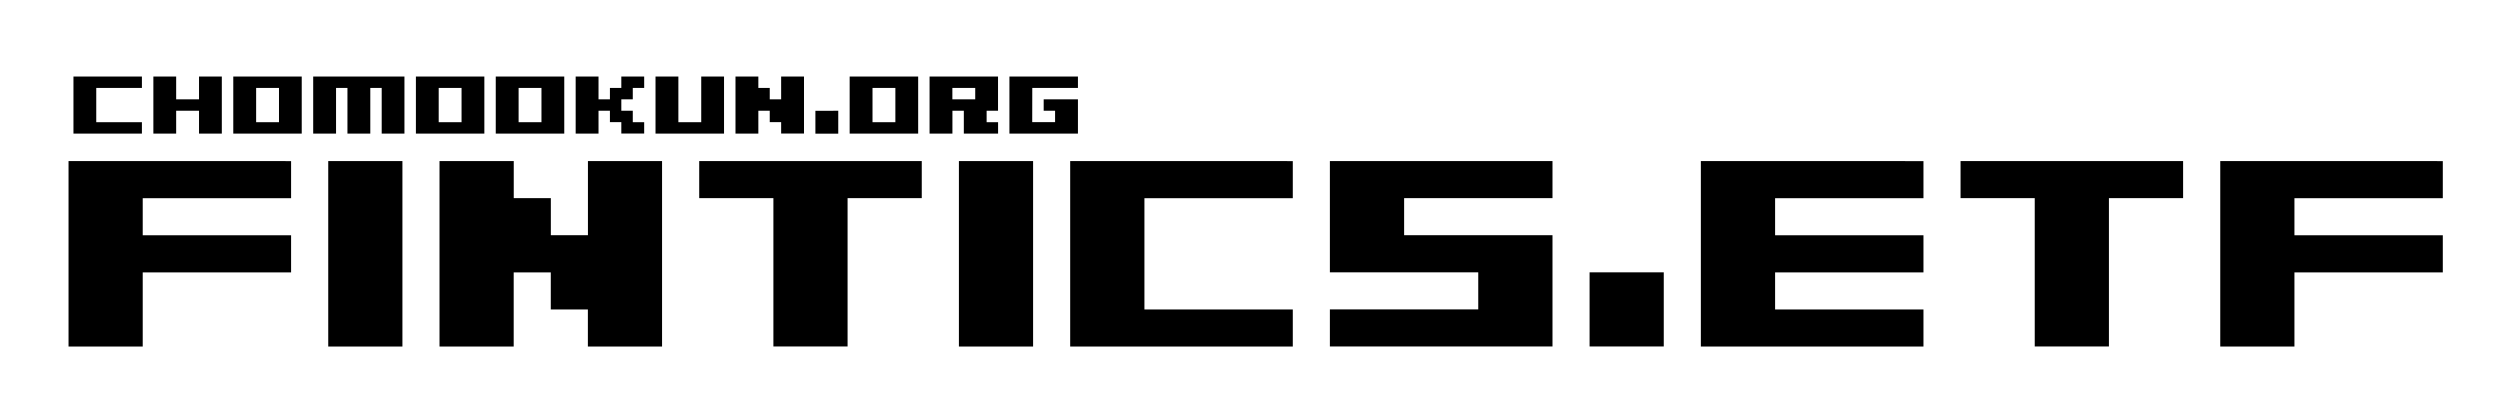 <?xml version="1.0" encoding="UTF-8" standalone="no"?>
<!-- Created with Inkscape (http://www.inkscape.org/) -->

<svg
   width="146"
   height="24"
   viewBox="0 0 43.201 7.102"
   version="1.1"
   id="svg1"
   xmlns="http://www.w3.org/2000/svg"
   xmlns:svg="http://www.w3.org/2000/svg">
  <defs
     id="defs1" />
  <g
     id="layer1"
     transform="translate(-2.24,-3.469)">
    <path
       d="m 3.423,6.252 v 3.206 h 1.282 v -1.282 h 2.564 v -0.641 h -2.564 v -0.641 h 2.564 v -0.641 z m 5.77,3.206 v -3.206 h -1.282 v 3.206 z m 3.206,-3.206 v 1.282 H 11.758 V 6.893 H 11.117 V 6.252 H 9.834 v 3.206 h 1.282 v -1.282 h 0.641 v 0.641 h 0.641 v 0.641 h 1.282 v -3.206 z m 1.923,0 v 0.641 h 1.282 v 2.564 h 1.282 v -2.564 h 1.282 v -0.641 z m 5.77,3.206 v -3.206 h -1.282 v 3.206 z m 0.641,-3.206 v 3.206 h 3.847 v -0.641 h -2.564 v -1.923 h 2.564 v -0.641 z m 4.488,0 v 1.923 h 2.564 v 0.641 h -2.564 v 0.641 h 3.847 v -1.923 h -2.564 v -0.641 h 2.564 v -0.641 z m 4.488,1.923 v 1.282 h 1.282 v -1.282 z m 1.923,-1.923 v 3.206 h 3.847 v -0.641 h -2.564 v -0.641 h 2.564 v -0.641 h -2.564 v -0.641 h 2.564 v -0.641 z m 4.488,0 v 0.641 h 1.282 v 2.564 h 1.282 v -2.564 h 1.282 v -0.641 z m 4.488,0 v 3.206 h 1.282 v -1.282 h 2.564 v -0.641 h -2.564 v -0.641 h 2.564 v -0.641 z"
       id="text1"
       style="font-size:5.129px;font-family:'04b_09';-inkscape-font-specification:'04b_09, Normal';stroke-width:0.265"
       aria-label="FINTICS.ETF" />
    <path
       d="M 3.508,4.792 V 5.778 H 4.691 V 5.581 H 3.902 V 4.989 h 0.789 V 4.792 Z m 2.17,0 V 5.186 H 5.283 V 4.792 H 4.889 V 5.778 H 5.283 V 5.383 H 5.678 V 5.778 H 6.072 V 4.792 Z m 0.592,0 V 5.778 H 7.453 V 4.792 Z m 0.395,0.789 V 4.989 h 0.395 v 0.592 z m 0.986,-0.789 v 0.986 h 0.395 v -0.789 h 0.197 v 0.789 h 0.395 v -0.789 h 0.197 v 0.789 H 9.228 V 4.792 Z m 1.775,0 V 5.778 H 10.609 V 4.792 Z M 9.82,5.581 V 4.989 h 0.395 v 0.592 z m 0.986,-0.789 v 0.986 h 1.184 V 4.792 Z m 0.395,0.789 V 4.989 h 0.395 v 0.592 z m 1.775,-0.789 V 4.989 H 12.779 V 5.186 H 12.582 V 4.792 h -0.395 v 0.986 h 0.395 V 5.383 h 0.197 v 0.197 h 0.197 v 0.197 h 0.395 V 5.581 H 13.174 V 5.383 H 12.976 V 5.186 H 13.174 V 4.989 h 0.197 V 4.792 Z m 1.381,0 v 0.789 h -0.395 v -0.789 h -0.395 v 0.986 h 1.184 V 4.792 Z m 1.381,0 V 5.186 H 15.541 V 4.989 H 15.344 V 4.792 h -0.395 v 0.986 h 0.395 V 5.383 h 0.197 v 0.197 h 0.197 v 0.197 h 0.395 V 4.792 Z m 0.592,0.592 v 0.395 h 0.395 V 5.383 Z m 0.592,-0.592 v 0.986 h 1.184 V 4.792 Z m 0.395,0.789 V 4.989 h 0.395 v 0.592 z m 0.986,-0.789 v 0.986 h 0.395 V 5.383 h 0.197 v 0.395 h 0.592 V 5.581 H 19.289 V 5.383 h 0.197 V 4.792 Z M 18.697,5.186 V 4.989 h 0.395 V 5.186 Z m 1.381,-0.197 h 0.789 V 4.792 h -1.184 v 0.986 h 1.184 V 5.186 h -0.592 v 0.197 h 0.197 v 0.197 h -0.395 z"
       id="text2"
       style="font-size:1.578px;font-family:'04b_09';-inkscape-font-specification:'04b_09, Normal';stroke-width:0.265"
       aria-label="CHOMOOKUN.ORG" />
  </g>
</svg>
